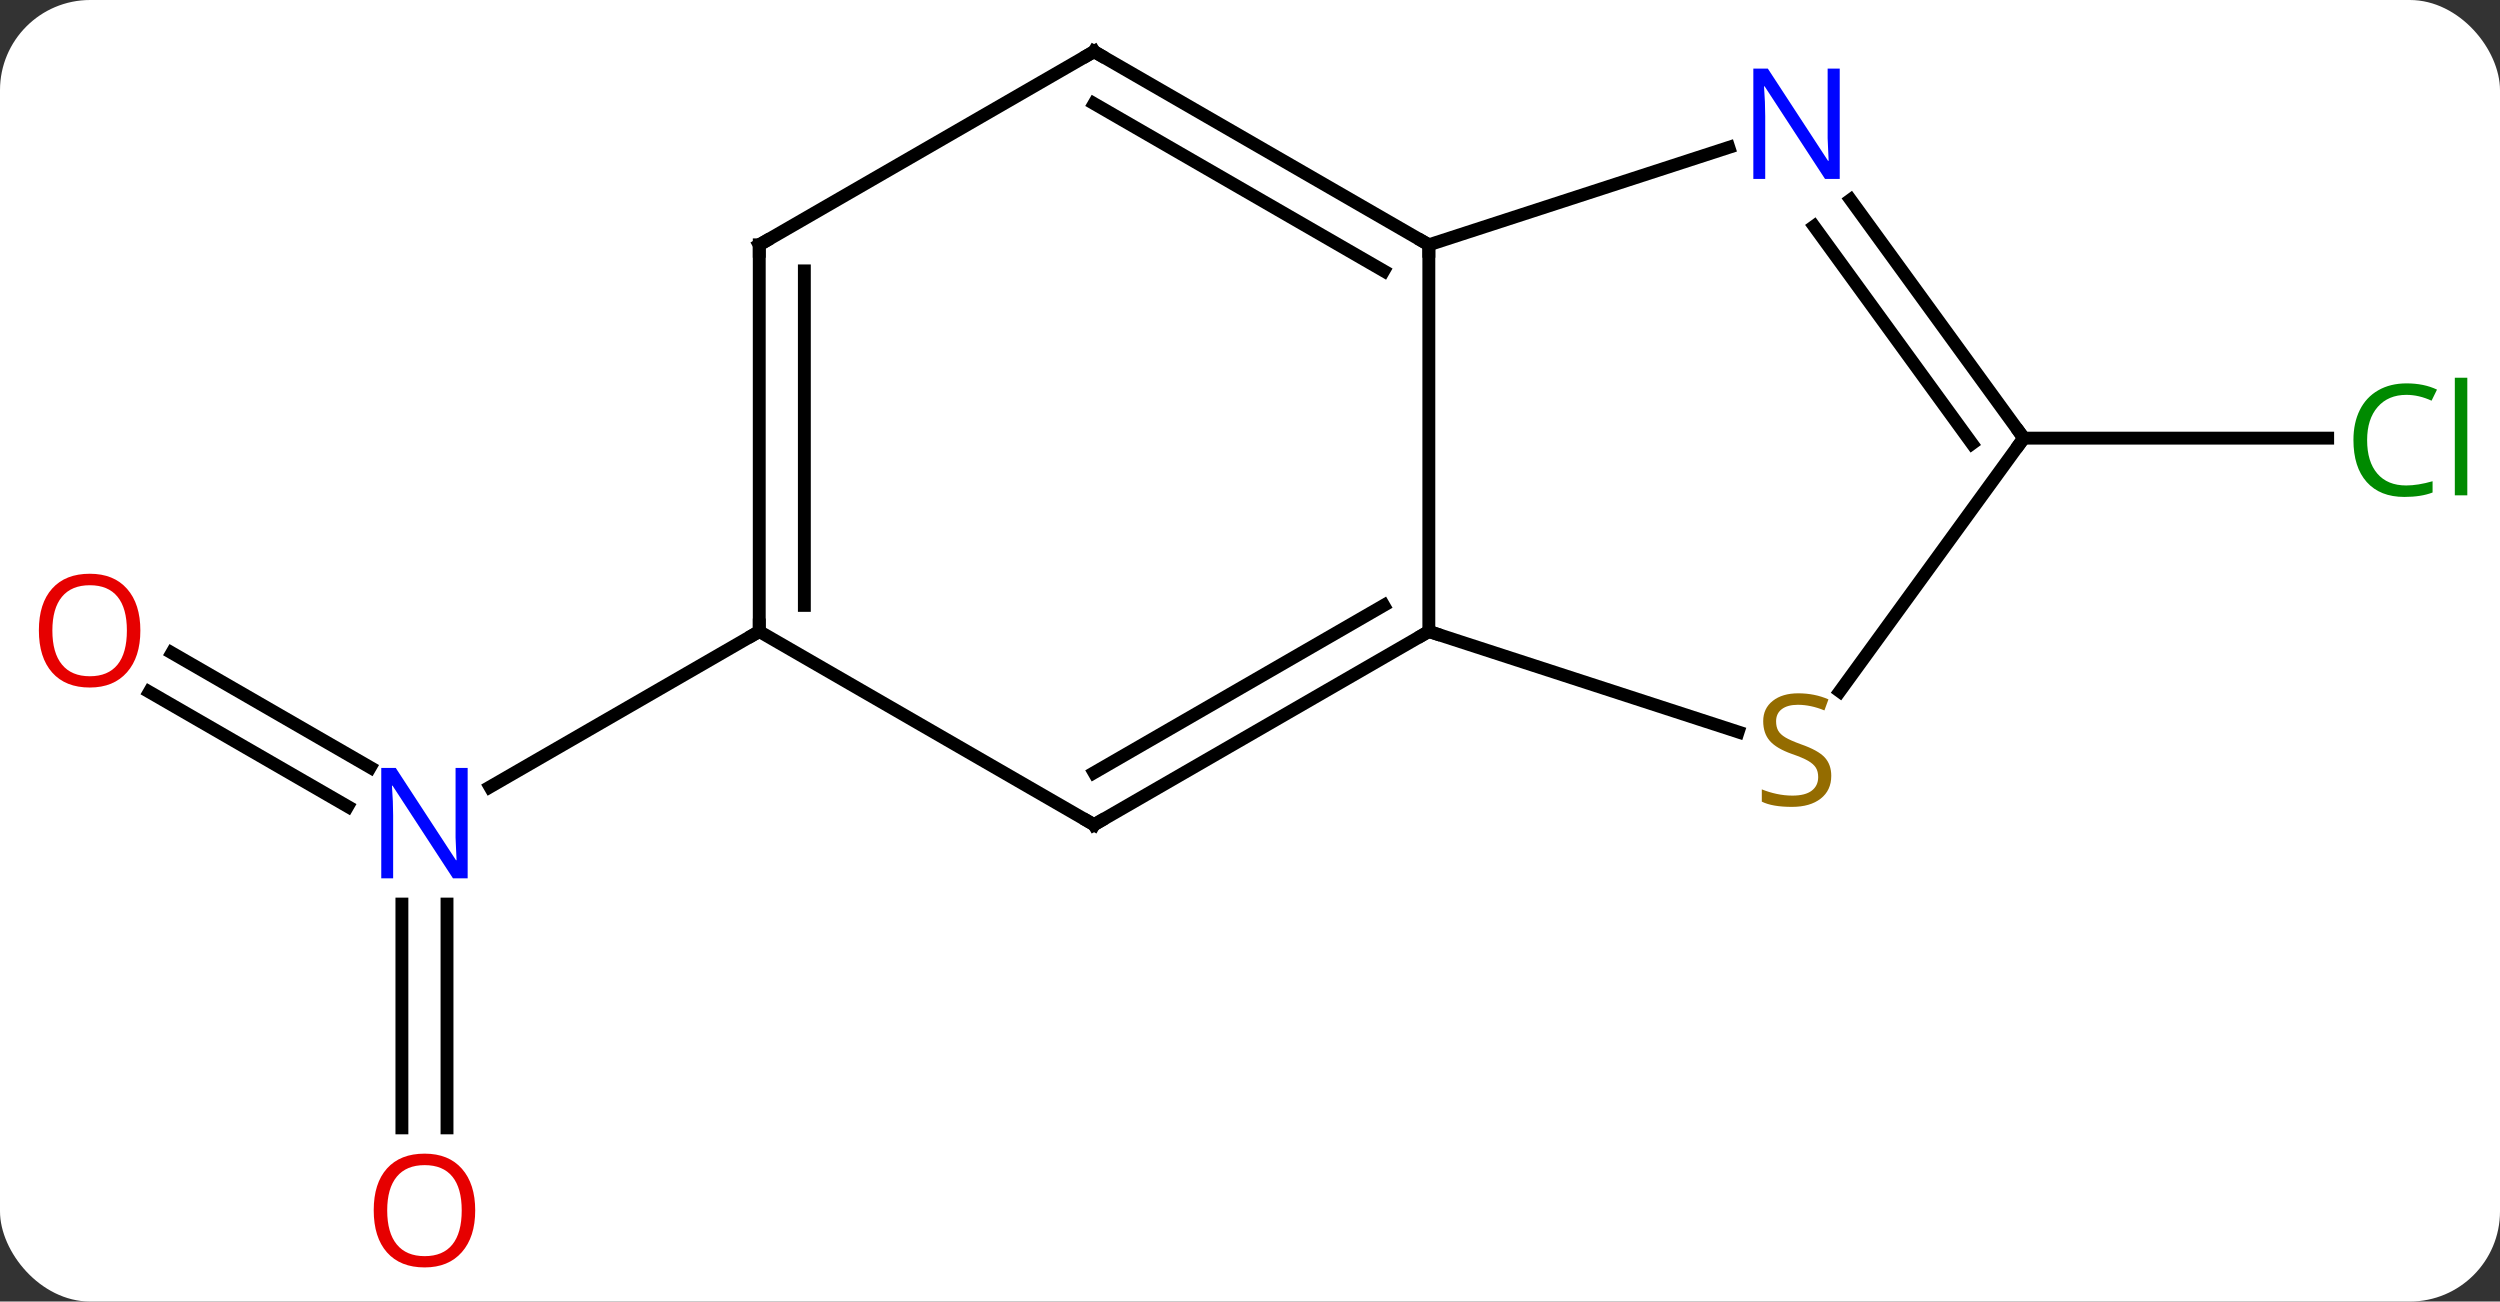 <svg width="194" viewBox="0 0 194 101" style="fill-opacity:1; color-rendering:auto; color-interpolation:auto; text-rendering:auto; stroke:black; stroke-linecap:square; stroke-miterlimit:10; shape-rendering:auto; stroke-opacity:1; fill:black; stroke-dasharray:none; font-weight:normal; stroke-width:1; font-family:'Open Sans'; font-style:normal; stroke-linejoin:miter; font-size:12; stroke-dashoffset:0; image-rendering:auto;" height="101" class="cas-substance-image" xmlns:xlink="http://www.w3.org/1999/xlink" xmlns="http://www.w3.org/2000/svg"><rect x="0" y="0" width="194" height="101" fill="#333333" stroke="none"/><svg class="cas-substance-single-component"><rect y="0" x="0" width="194" stroke="none" ry="7" rx="7" height="101" fill="white" class="cas-substance-group"/><svg y="0" x="0" width="194" viewBox="0 0 194 101" style="fill:black;" height="101" class="cas-substance-single-component-image"><svg><g><g transform="translate(97,49)" style="text-rendering:geometricPrecision; color-rendering:optimizeQuality; color-interpolation:linearRGB; stroke-linecap:butt; image-rendering:optimizeQuality;"><line y2="1.663" y1="10.55" x2="-83.665" x1="-68.271" style="fill:none;"/><line y2="4.694" y1="13.581" x2="-85.414" x1="-70.021" style="fill:none;"/><line y2="38.523" y1="21.156" x2="-65.812" x1="-65.812" style="fill:none;"/><line y2="38.523" y1="21.156" x2="-62.312" x1="-62.312" style="fill:none;"/><line y2="0" y1="12.065" x2="-38.082" x1="-58.978" style="fill:none;"/><line y2="-15" y1="-15" x2="60.045" x1="83.627" style="fill:none;"/><line y2="-30" y1="0" x2="13.878" x1="13.878" style="fill:none;"/><line y2="15" y1="0" x2="-12.102" x1="13.878" style="fill:none;"/><line y2="10.959" y1="-2.021" x2="-12.102" x1="10.378" style="fill:none;"/><line y2="7.798" y1="0" x2="37.88" x1="13.878" style="fill:none;"/><line y2="-45" y1="-30" x2="-12.102" x1="13.878" style="fill:none;"/><line y2="-40.959" y1="-27.979" x2="-12.102" x1="10.378" style="fill:none;"/><line y2="-37.563" y1="-30" x2="37.157" x1="13.878" style="fill:none;"/><line y2="0" y1="15" x2="-38.082" x1="-12.102" style="fill:none;"/><line y2="-15" y1="4.649" x2="60.045" x1="45.768" style="fill:none;"/><line y2="-30" y1="-45" x2="-38.082" x1="-12.102" style="fill:none;"/><line y2="-15" y1="-33.496" x2="60.045" x1="46.606" style="fill:none;"/><line y2="-14.578" y1="-31.438" x2="56.026" x1="43.775" style="fill:none;"/><line y2="-30" y1="0" x2="-38.082" x1="-38.082" style="fill:none;"/><line y2="-27.979" y1="-2.021" x2="-34.582" x1="-34.582" style="fill:none;"/></g><g transform="translate(97,49)" style="fill:rgb(0,5,255); text-rendering:geometricPrecision; color-rendering:optimizeQuality; image-rendering:optimizeQuality; font-family:'Open Sans'; stroke:rgb(0,5,255); color-interpolation:linearRGB;"><path style="stroke:none;" d="M-60.71 19.156 L-61.851 19.156 L-66.539 11.969 L-66.585 11.969 Q-66.492 13.234 -66.492 14.281 L-66.492 19.156 L-67.414 19.156 L-67.414 10.594 L-66.289 10.594 L-61.617 17.75 L-61.57 17.75 Q-61.57 17.594 -61.617 16.734 Q-61.664 15.875 -61.648 15.5 L-61.648 10.594 L-60.71 10.594 L-60.71 19.156 Z"/><path style="fill:rgb(230,0,0); stroke:none;" d="M-86.108 -0.07 Q-86.108 1.992 -87.147 3.172 Q-88.186 4.352 -90.029 4.352 Q-91.92 4.352 -92.951 3.188 Q-93.983 2.023 -93.983 -0.086 Q-93.983 -2.18 -92.951 -3.328 Q-91.92 -4.477 -90.029 -4.477 Q-88.17 -4.477 -87.139 -3.305 Q-86.108 -2.133 -86.108 -0.07 ZM-92.936 -0.07 Q-92.936 1.664 -92.193 2.57 Q-91.451 3.477 -90.029 3.477 Q-88.608 3.477 -87.881 2.578 Q-87.154 1.68 -87.154 -0.07 Q-87.154 -1.805 -87.881 -2.695 Q-88.608 -3.586 -90.029 -3.586 Q-91.451 -3.586 -92.193 -2.688 Q-92.936 -1.789 -92.936 -0.07 Z"/><path style="fill:rgb(230,0,0); stroke:none;" d="M-60.124 44.93 Q-60.124 46.992 -61.164 48.172 Q-62.203 49.352 -64.046 49.352 Q-65.937 49.352 -66.968 48.188 Q-67.999 47.023 -67.999 44.914 Q-67.999 42.82 -66.968 41.672 Q-65.937 40.523 -64.046 40.523 Q-62.187 40.523 -61.156 41.695 Q-60.124 42.867 -60.124 44.93 ZM-66.953 44.93 Q-66.953 46.664 -66.21 47.57 Q-65.468 48.477 -64.046 48.477 Q-62.624 48.477 -61.898 47.578 Q-61.171 46.68 -61.171 44.93 Q-61.171 43.195 -61.898 42.305 Q-62.624 41.414 -64.046 41.414 Q-65.468 41.414 -66.21 42.312 Q-66.953 43.211 -66.953 44.93 Z"/><path style="fill:rgb(0,138,0); stroke:none;" d="M89.736 -18.359 Q88.33 -18.359 87.51 -17.422 Q86.689 -16.484 86.689 -14.844 Q86.689 -13.172 87.479 -12.25 Q88.268 -11.328 89.721 -11.328 Q90.627 -11.328 91.768 -11.656 L91.768 -10.781 Q90.877 -10.438 89.58 -10.438 Q87.689 -10.438 86.658 -11.594 Q85.627 -12.75 85.627 -14.859 Q85.627 -16.188 86.119 -17.18 Q86.611 -18.172 87.549 -18.711 Q88.486 -19.25 89.752 -19.25 Q91.096 -19.25 92.111 -18.766 L91.689 -17.906 Q90.705 -18.359 89.736 -18.359 ZM94.463 -10.562 L93.494 -10.562 L93.494 -19.688 L94.463 -19.688 L94.463 -10.562 Z"/></g><g transform="translate(97,49)" style="stroke-linecap:butt; text-rendering:geometricPrecision; color-rendering:optimizeQuality; image-rendering:optimizeQuality; font-family:'Open Sans'; color-interpolation:linearRGB; stroke-miterlimit:5;"><path style="fill:none;" d="M13.445 0.25 L13.878 0 L14.354 0.154"/><path style="fill:none;" d="M13.445 -30.25 L13.878 -30 L13.878 -29.5"/><path style="fill:none;" d="M-11.669 14.75 L-12.102 15 L-12.535 14.75"/><path style="fill:rgb(148,108,0); stroke:none;" d="M45.106 11.207 Q45.106 12.332 44.286 12.973 Q43.466 13.614 42.059 13.614 Q40.528 13.614 39.716 13.207 L39.716 12.254 Q40.247 12.473 40.864 12.606 Q41.481 12.739 42.091 12.739 Q43.091 12.739 43.591 12.356 Q44.091 11.973 44.091 11.301 Q44.091 10.864 43.911 10.575 Q43.731 10.286 43.317 10.043 Q42.903 9.801 42.044 9.504 Q40.856 9.082 40.341 8.497 Q39.825 7.911 39.825 6.957 Q39.825 5.973 40.567 5.387 Q41.309 4.801 42.544 4.801 Q43.809 4.801 44.888 5.27 L44.575 6.129 Q43.513 5.692 42.513 5.692 Q41.716 5.692 41.27 6.028 Q40.825 6.364 40.825 6.973 Q40.825 7.411 40.989 7.7 Q41.153 7.989 41.544 8.223 Q41.934 8.457 42.747 8.754 Q44.091 9.223 44.599 9.778 Q45.106 10.332 45.106 11.207 Z"/><path style="fill:none;" d="M-11.669 -44.75 L-12.102 -45 L-12.535 -44.75"/><path style="fill:rgb(0,5,255); stroke:none;" d="M45.763 -35.114 L44.622 -35.114 L39.934 -42.301 L39.888 -42.301 Q39.981 -41.036 39.981 -39.989 L39.981 -35.114 L39.059 -35.114 L39.059 -43.676 L40.184 -43.676 L44.856 -36.52 L44.903 -36.52 Q44.903 -36.676 44.856 -37.536 Q44.809 -38.395 44.825 -38.77 L44.825 -43.676 L45.763 -43.676 L45.763 -35.114 Z"/><path style="fill:none;" d="M-38.082 -0.5 L-38.082 0 L-38.515 0.25"/><path style="fill:none;" d="M59.751 -15.405 L60.045 -15 L59.751 -14.595"/><path style="fill:none;" d="M-37.649 -30.25 L-38.082 -30 L-38.082 -29.5"/></g></g></svg></svg></svg></svg>